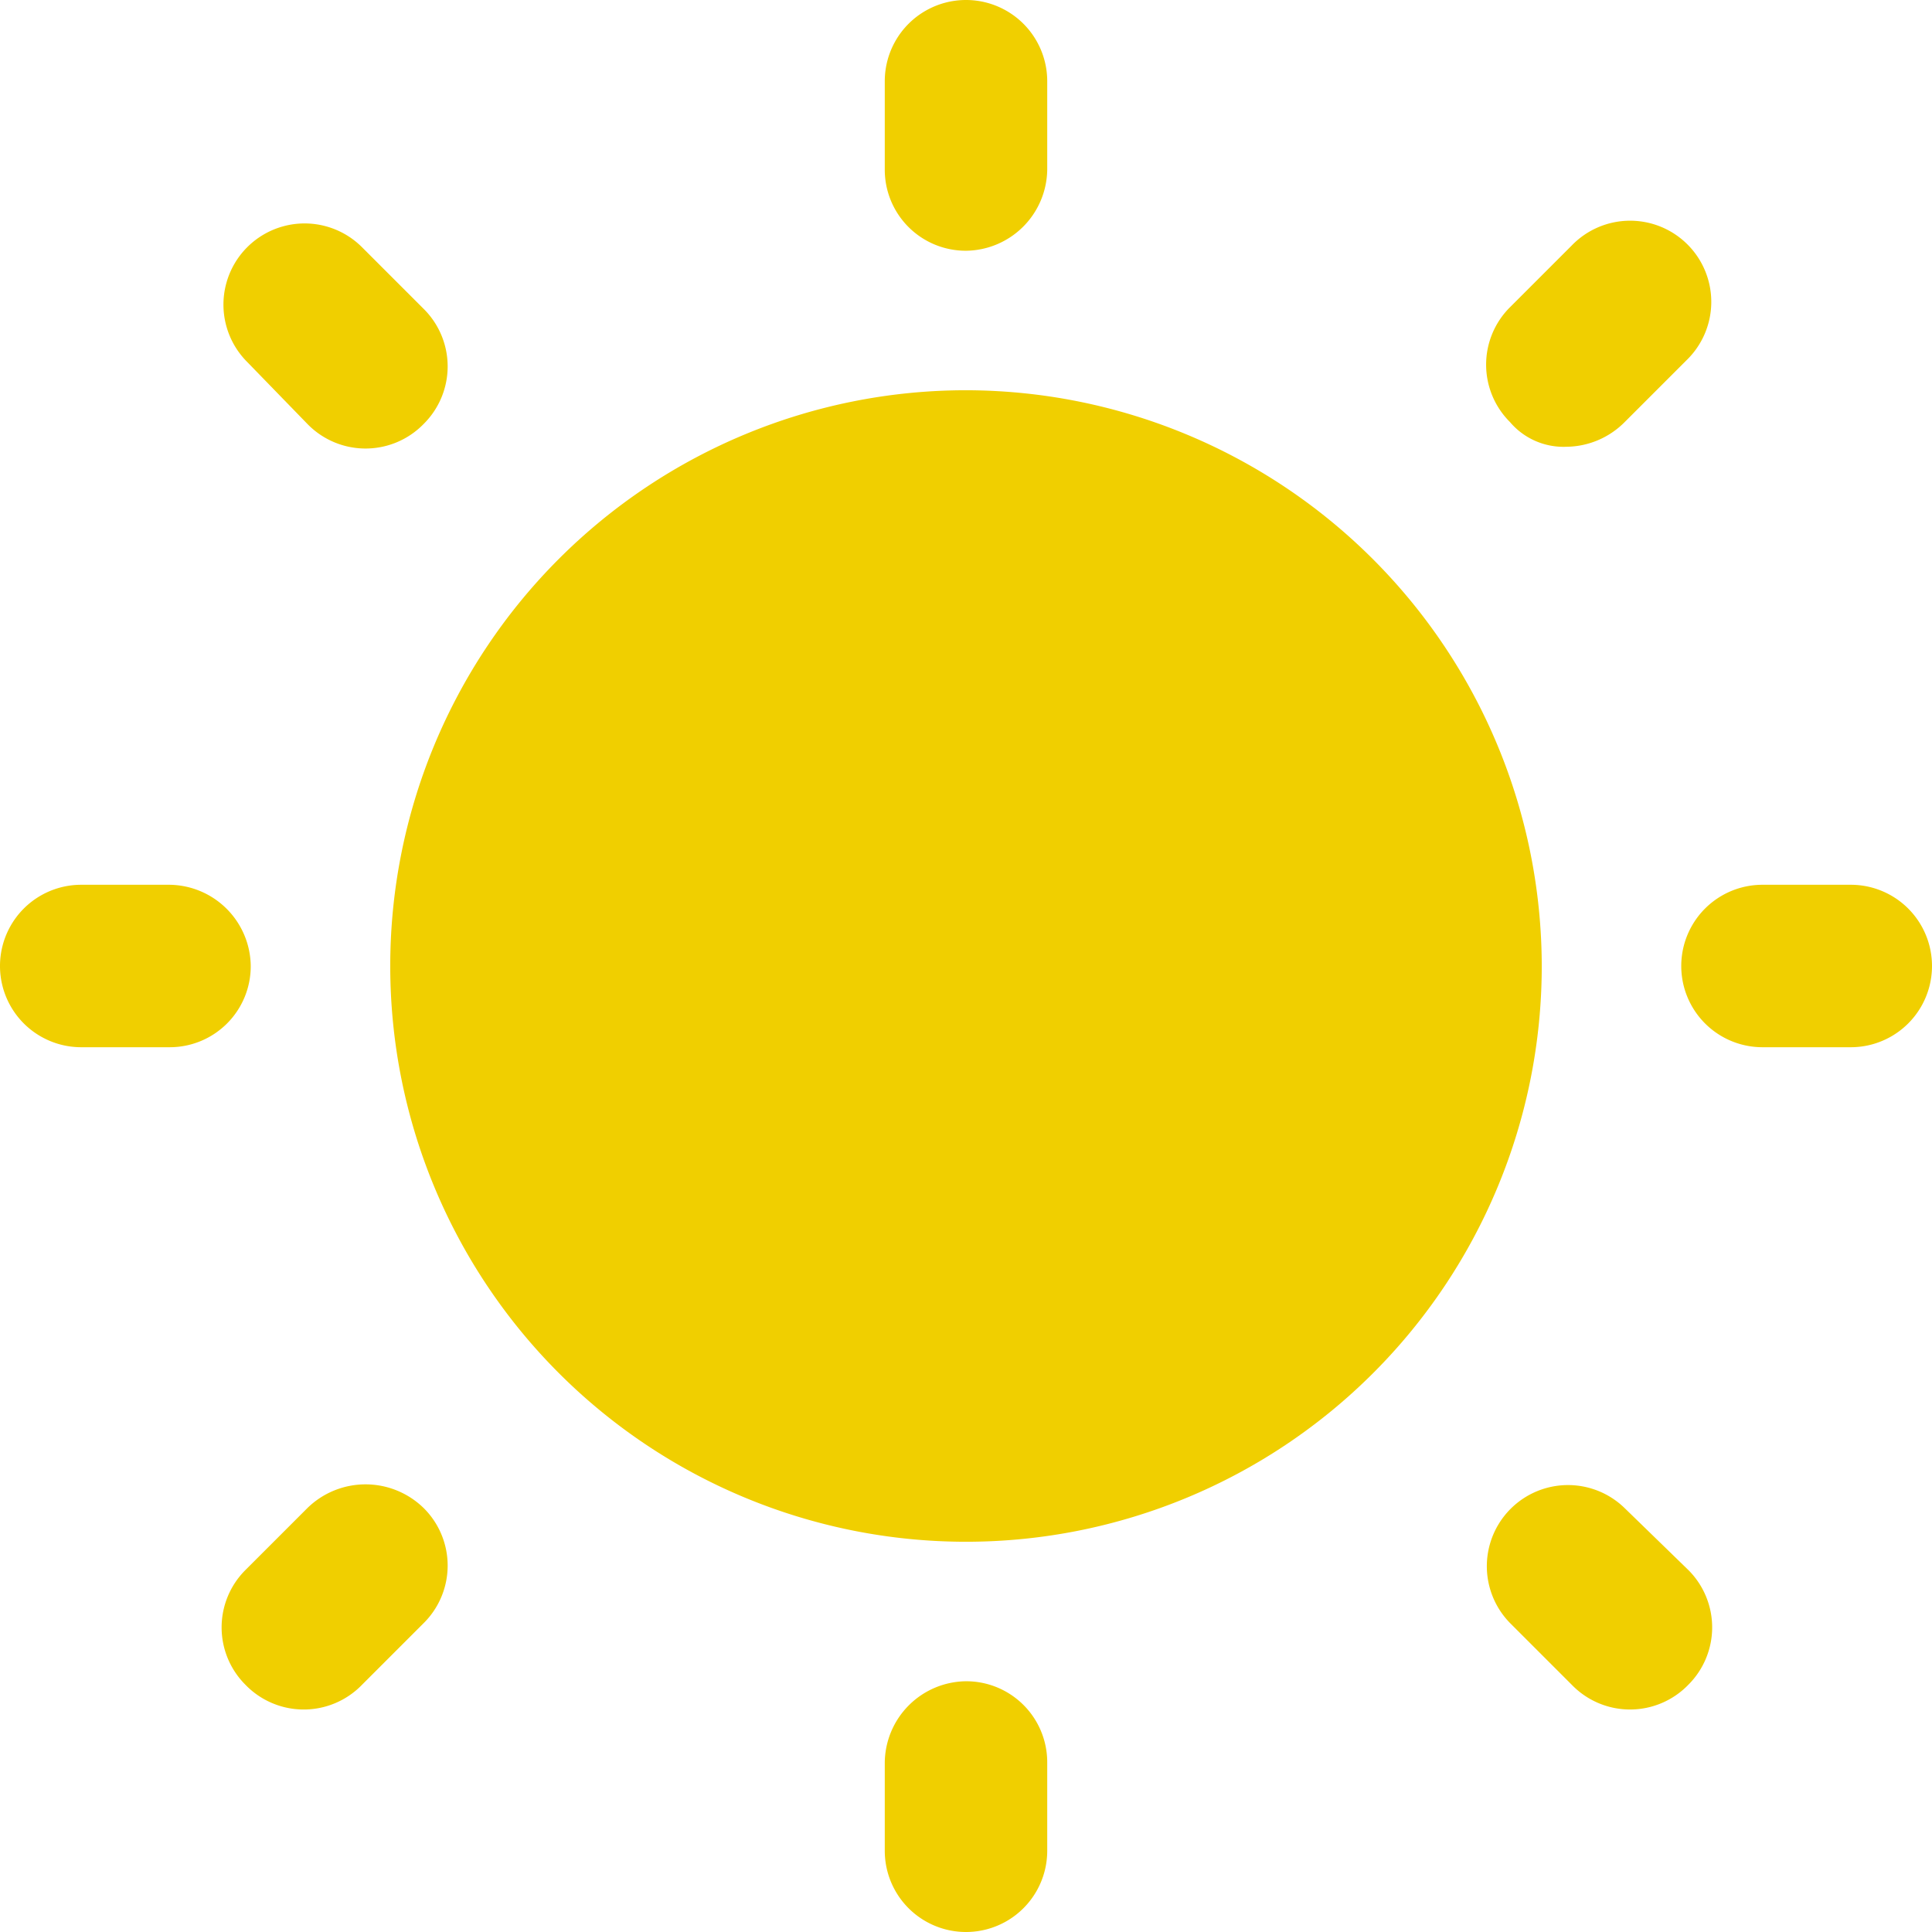<svg xmlns="http://www.w3.org/2000/svg" width="209" height="209" viewBox="0 0 209 209"><defs><style>.a{fill:#f0cf00;}</style></defs><g transform="translate(0)"><path class="a" d="M86.884,24.6a62.284,62.284,0,1,0,62.284,62.284A62.372,62.372,0,0,0,86.884,24.6Z" transform="translate(17.616 17.616)"/><path class="a" d="M54.187,29.625a8.888,8.888,0,0,0,8.787-8.787V11.287a8.787,8.787,0,1,0-17.574,0v9.551A8.764,8.764,0,0,0,54.187,29.625Z" transform="translate(50.313 -2.5)"/><path class="a" d="M24.224,36.831a8.767,8.767,0,0,0,12.608,0,8.762,8.762,0,0,0,0-12.417l-6.686-6.686A8.78,8.78,0,0,0,17.729,30.145Z" transform="translate(9.015 9.015)"/><path class="a" d="M29.625,54.187A8.888,8.888,0,0,0,20.838,45.4H11.287a8.787,8.787,0,1,0,0,17.574h9.551A8.764,8.764,0,0,0,29.625,54.187Z" transform="translate(-2.5 50.313)"/><path class="a" d="M24.315,74.729l-6.686,6.686a8.762,8.762,0,0,0,0,12.417,8.767,8.767,0,0,0,12.608,0l6.686-6.686a8.762,8.762,0,0,0,0-12.417A8.994,8.994,0,0,0,24.315,74.729Z" transform="translate(8.924 88.425)"/><path class="a" d="M54.187,83.3A8.888,8.888,0,0,0,45.4,92.087v9.551a8.787,8.787,0,0,0,17.574,0V92.087A8.764,8.764,0,0,0,54.187,83.3Z" transform="translate(50.313 98.575)"/><path class="a" d="M87.245,74.729A8.78,8.78,0,0,0,74.829,87.145l6.686,6.686a8.767,8.767,0,0,0,12.608,0,8.762,8.762,0,0,0,0-12.417Z" transform="translate(88.516 88.425)"/><path class="a" d="M101.638,45.4H92.087a8.787,8.787,0,0,0,0,17.574h9.551a8.787,8.787,0,0,0,0-17.574Z" transform="translate(98.575 50.313)"/><path class="a" d="M80.942,39.406a8.989,8.989,0,0,0,6.3-2.674l6.686-6.686A8.78,8.78,0,1,0,81.515,17.629l-6.686,6.686a8.762,8.762,0,0,0,0,12.417A7.6,7.6,0,0,0,80.942,39.406Z" transform="translate(88.516 8.924)"/></g></svg>
